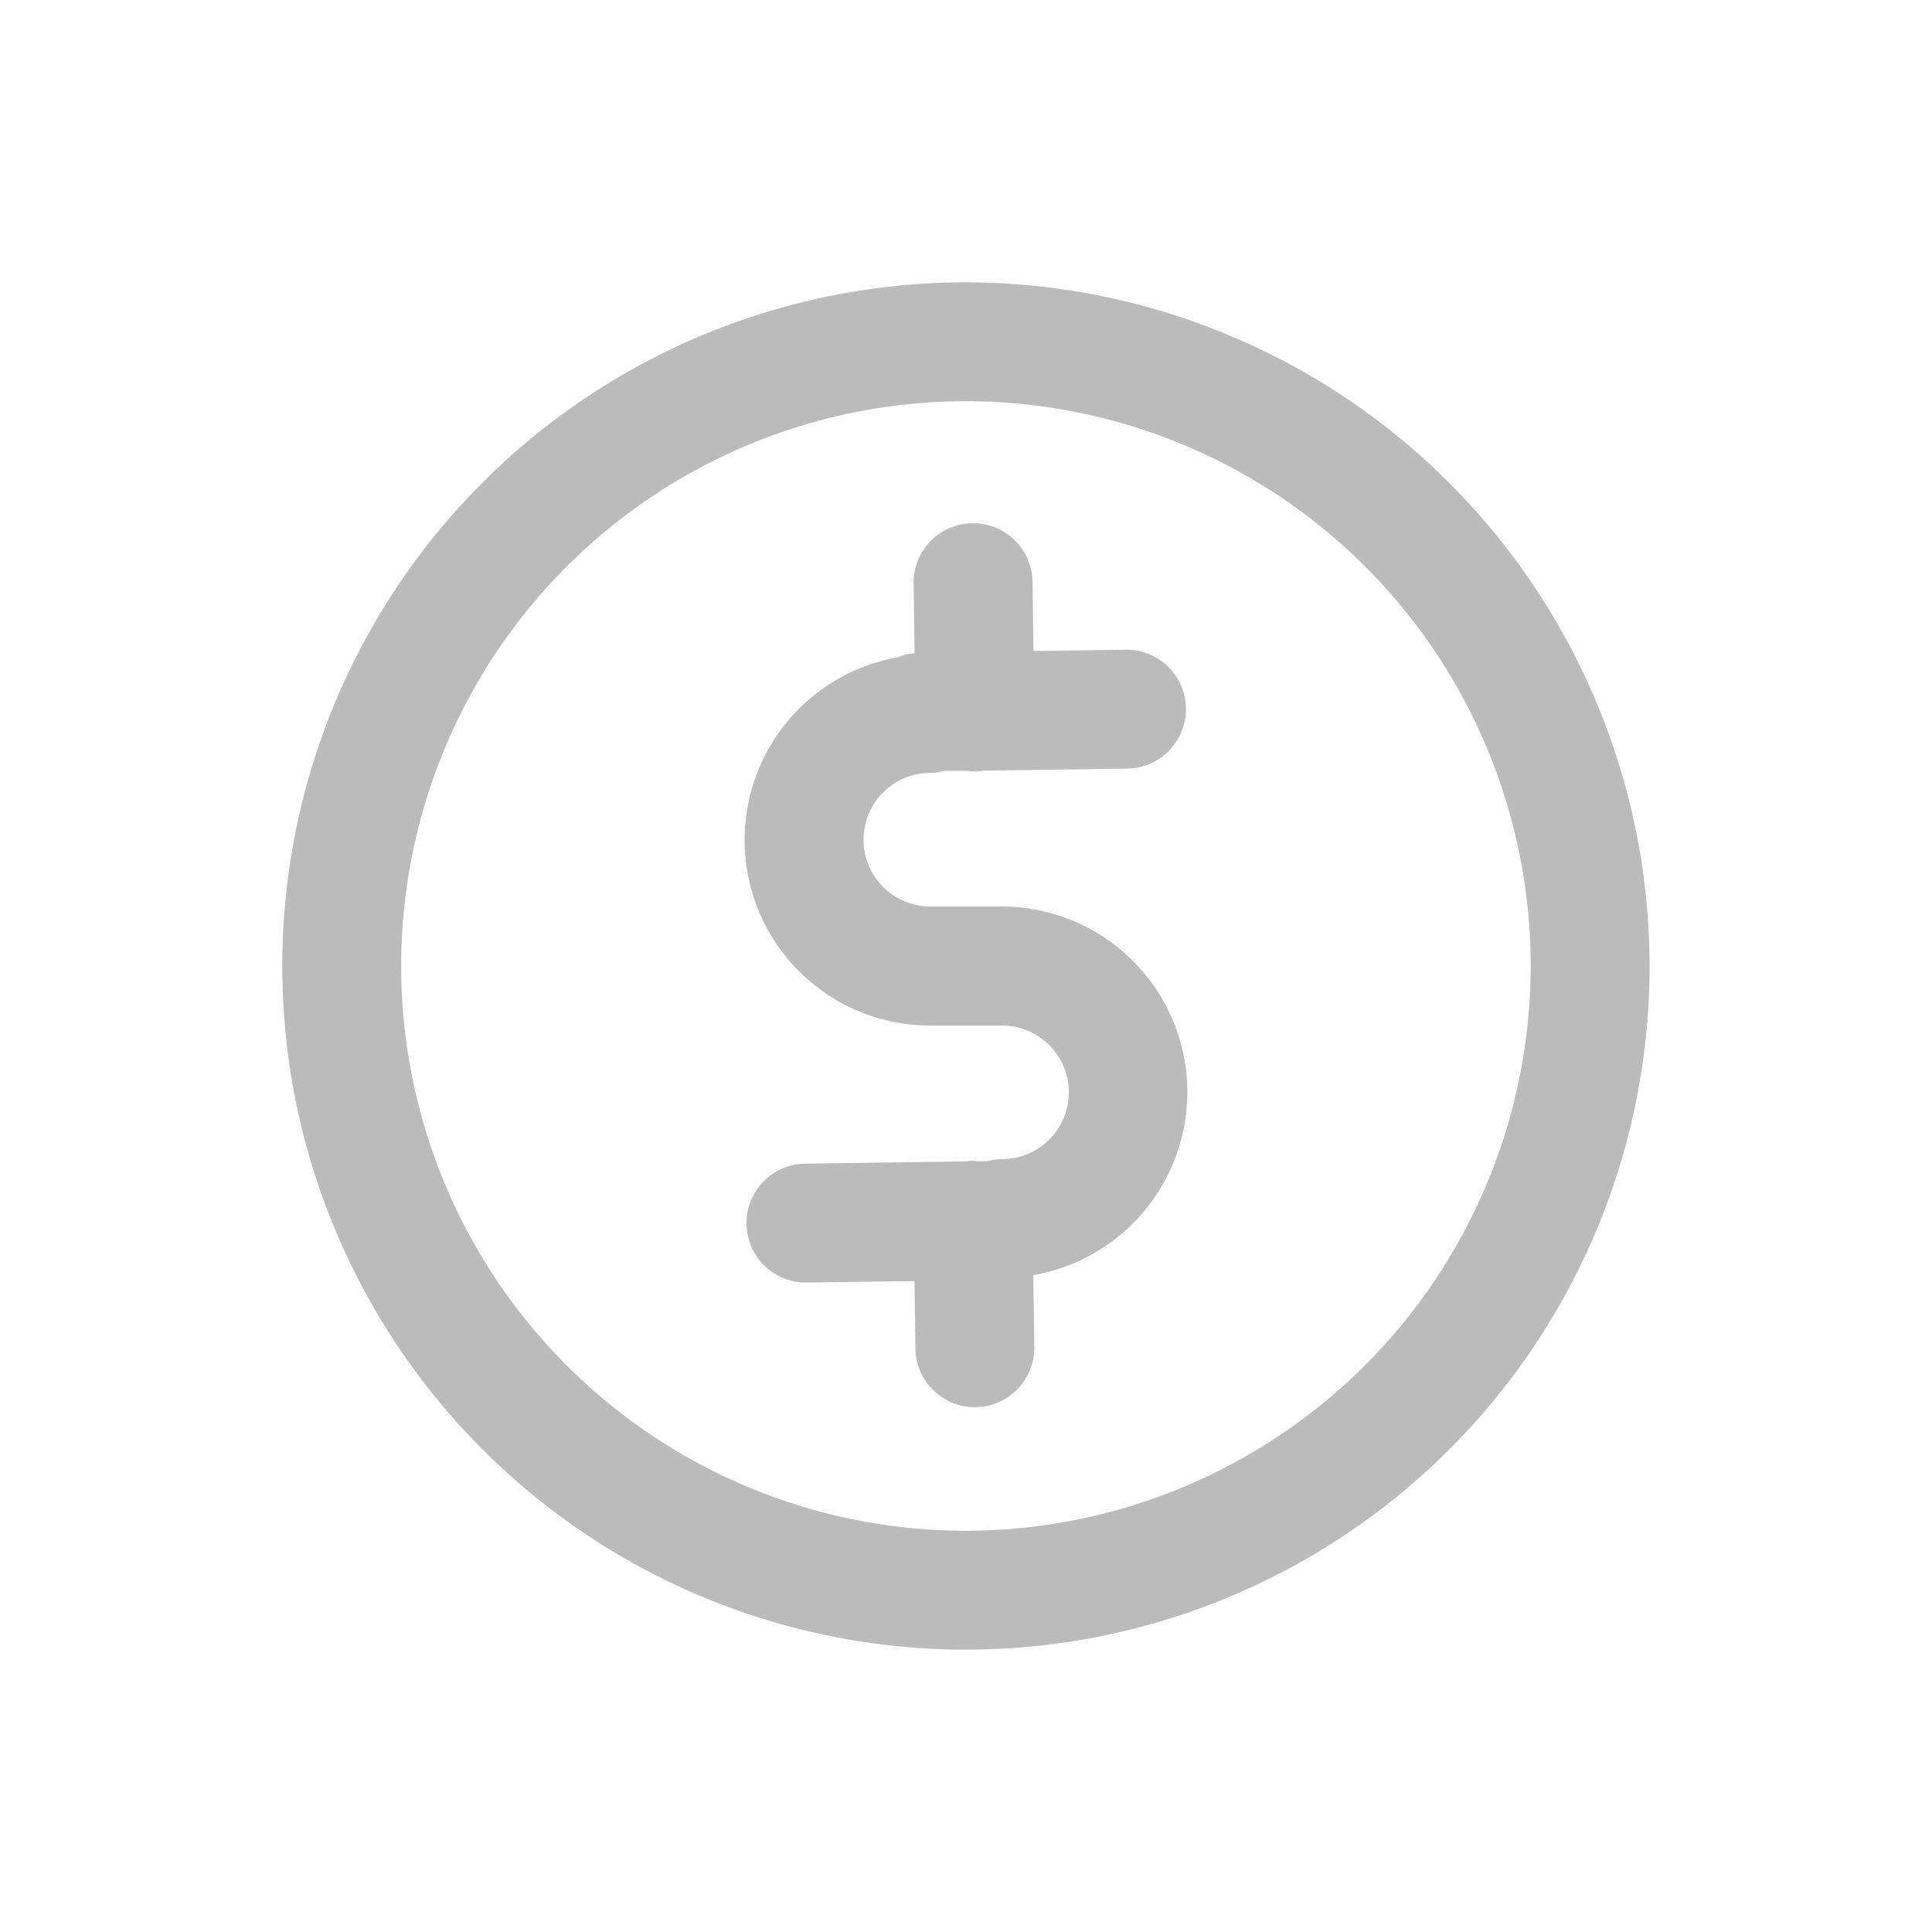 <svg xmlns="http://www.w3.org/2000/svg" width="28" height="28" viewBox="0 0 28 28"><g transform="translate(-118 -331)"><rect width="28" height="28" transform="translate(118 331)" fill="#bbb" opacity="0"/><g transform="translate(122.092 335.092)"><path d="M959.537,5201.989a9.908,9.908,0,1,1-9.908-9.908A9.919,9.919,0,0,1,959.537,5201.989Zm-1.723,0a8.185,8.185,0,1,0-8.185,8.185A8.194,8.194,0,0,0,957.814,5201.989Z" transform="translate(-939.722 -5192.081)" fill="#bbb"/><path d="M977.243,5216.625a2.694,2.694,0,0,0-2.691-2.691h-1.034a.968.968,0,1,1,0-1.936.828.828,0,0,0,.21-.029l.336,0a.876.876,0,0,0,.1.009h.013a.81.81,0,0,0,.109-.012l2.113-.03a.862.862,0,0,0-.024-1.723l-1.362.019-.014-.975a.862.862,0,1,0-1.723.024l.014.982a.848.848,0,0,0-.242.06,2.689,2.689,0,0,0,.458,5.337h1.051a.968.968,0,1,1,0,1.936.848.848,0,0,0-.213.03l-.145,0c-.025,0-.049-.007-.074-.007s-.052.006-.078.009l-2.366.034a.862.862,0,0,0,.012,1.723h.012l1.583-.022.014.978a.862.862,0,0,0,.861.85h.013a.862.862,0,0,0,.849-.874l-.015-1.04A2.693,2.693,0,0,0,977.243,5216.625Z" transform="translate(-964.127 -5204.889)" fill="#bbb"/></g></g></svg>